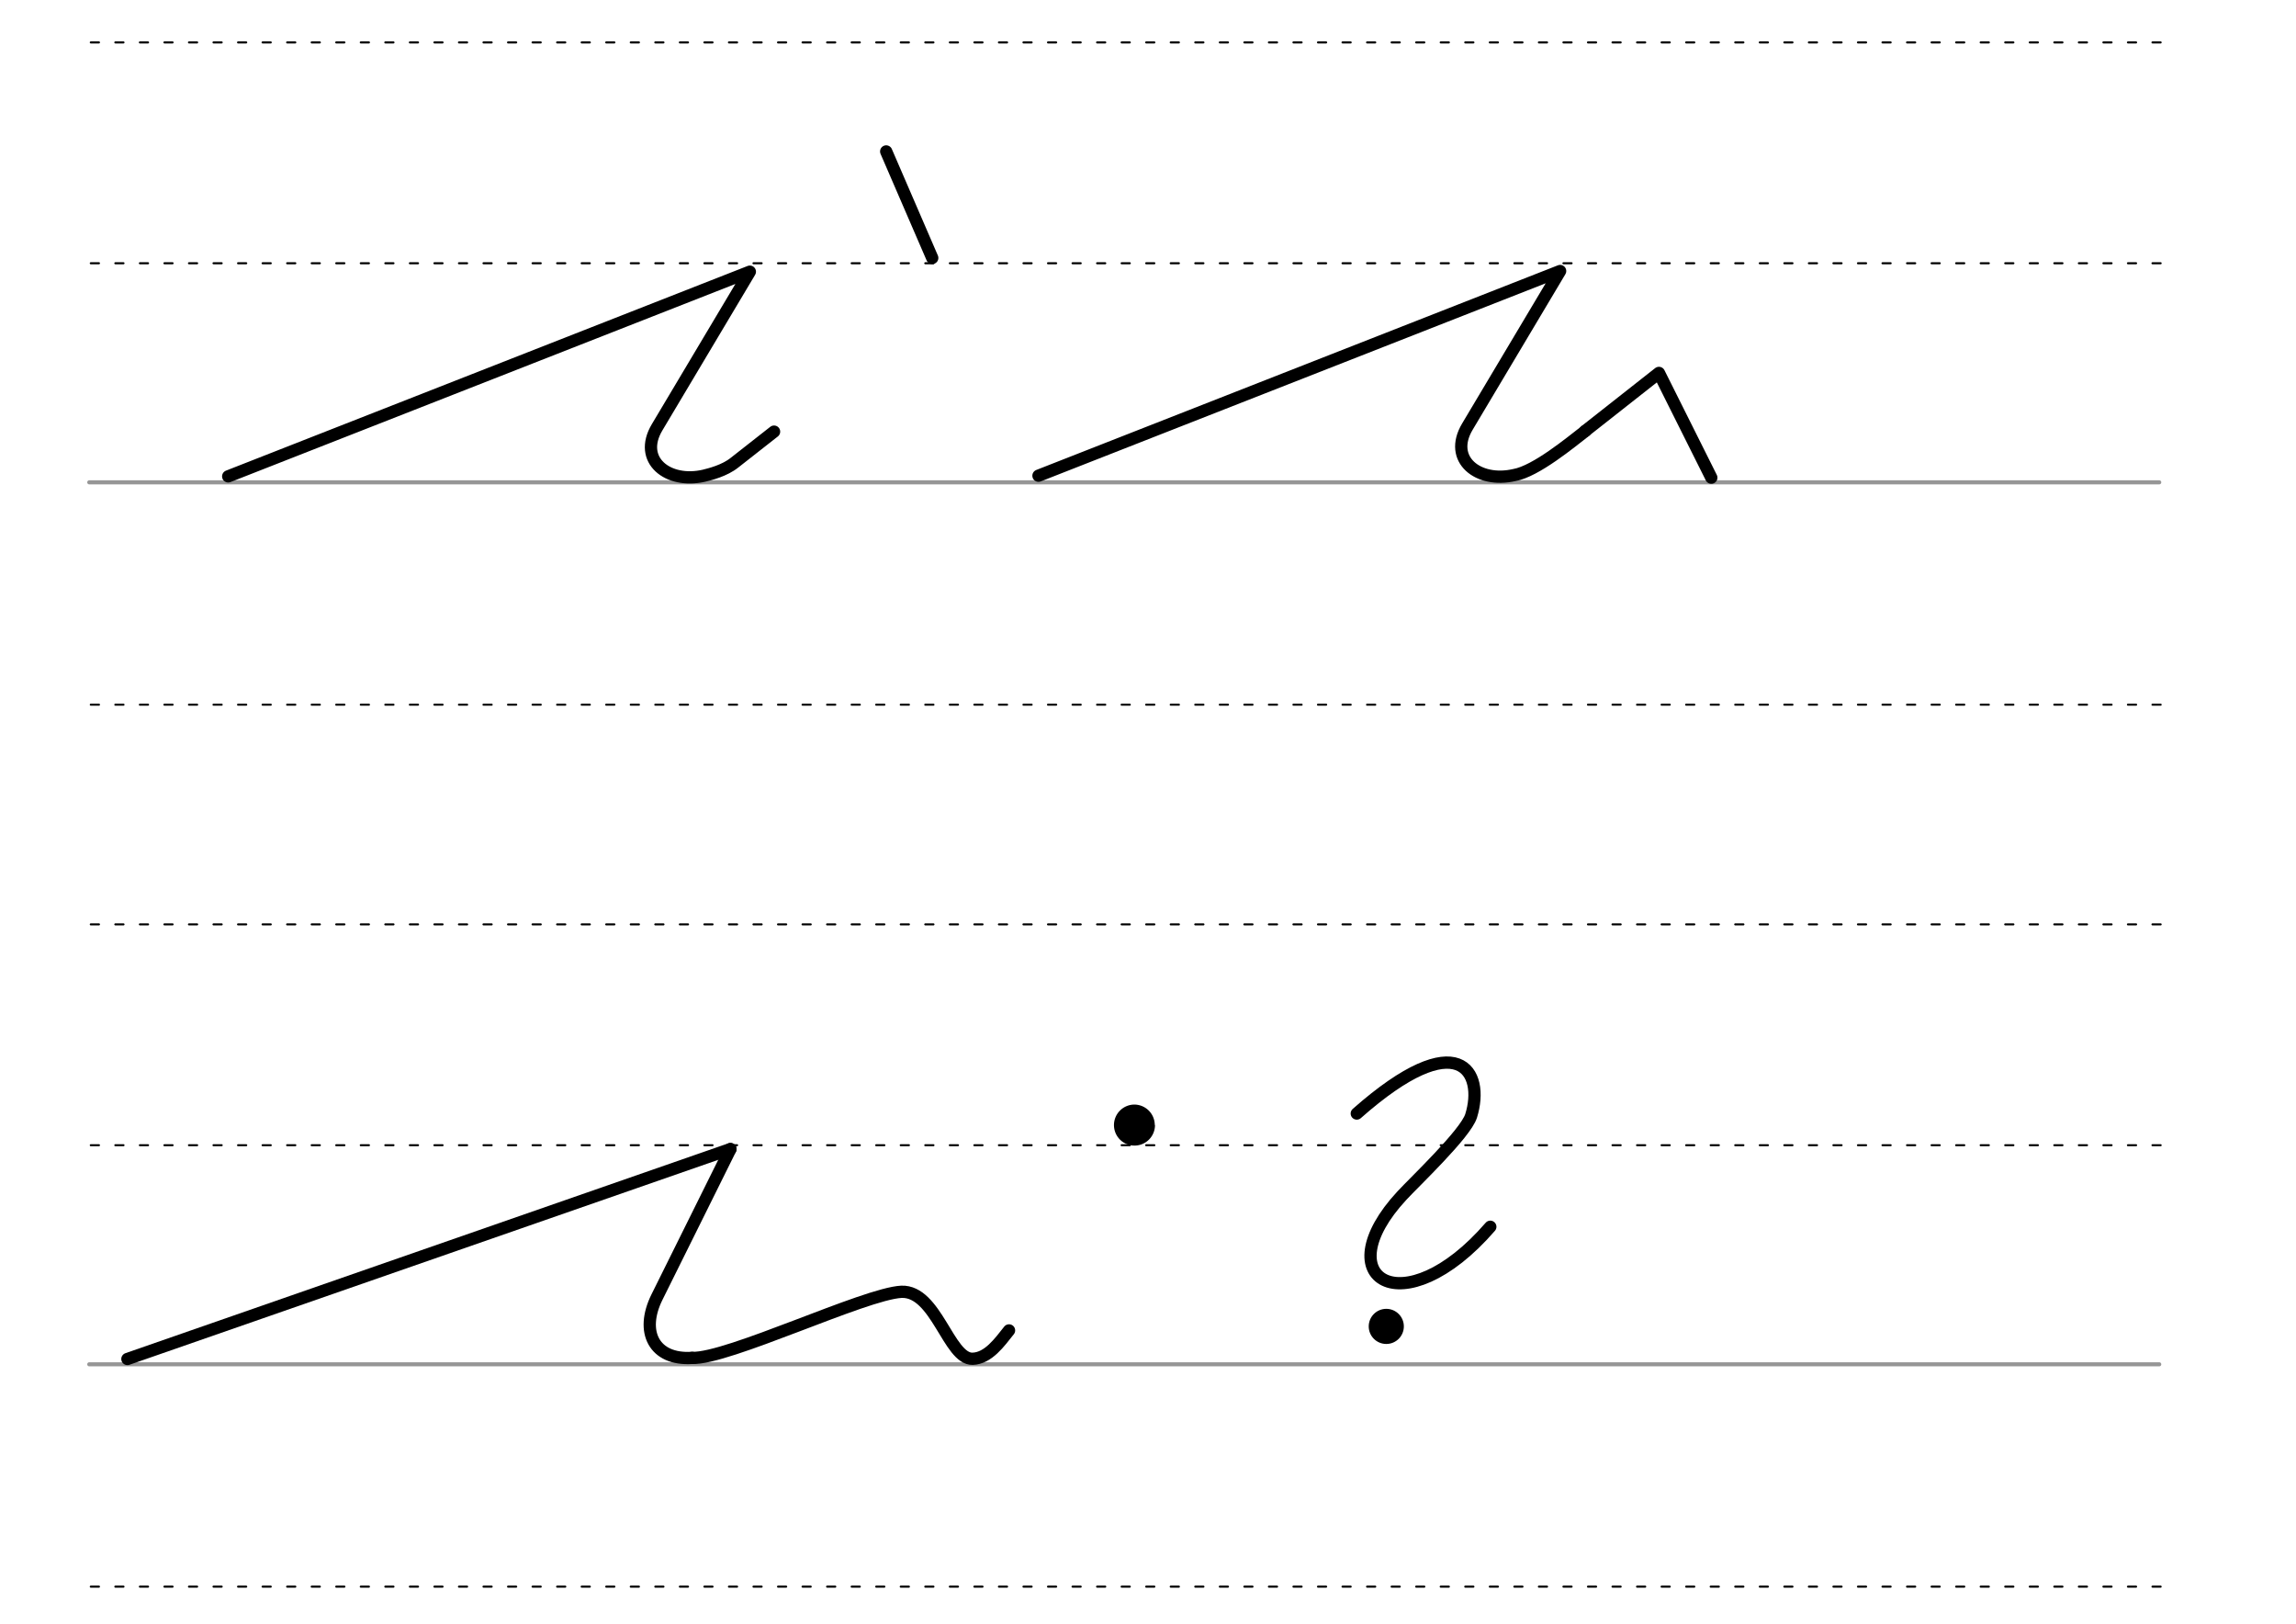 <svg height="210mm" viewBox="0 0 1052.4 744.1" width="297mm" xmlns="http://www.w3.org/2000/svg">
 <g fill="none" stroke-linecap="round">
  <g transform="translate(-16.688 -521.165)">
   <path d="m57.6 742.2h948.8" stroke="#969696" stroke-width="1.875"/>
   <g stroke="#000" stroke-dasharray="3.75 7.5" stroke-miterlimit="2" stroke-width=".938">
    <path d="m58.3 844.1h948.8"/>
    <path d="m58.3 641.8h948.8"/>
    <path d="m58.3 540.6h948.8"/>
   </g>
  </g>
  <g transform="translate(-16.688 -116.971)">
   <path d="m57.6 742.2h948.8" stroke="#969696" stroke-width="1.875"/>
   <g stroke="#000" stroke-dasharray="3.75 7.5" stroke-miterlimit="2" stroke-width=".938">
    <path d="m58.3 844.1h948.8"/>
    <path d="m58.3 641.8h948.8"/>
    <path d="m58.3 540.6h948.8"/>
   </g>
  </g>
  <g stroke="#000" stroke-linejoin="round" stroke-width="5.625">
   <path d="m726.6 197.5 33.8-26.6 24 48"/>
   <path d="m476 218 239.1-93.8-42.5 71.3c-9 15.1 5 26 21.5 22.2 9.9-1.7 26.1-15.2 32.6-20.2"/>
   <path d="m104.6 218.3 239.1-93.8-42.5 71.3c-9 15.1 5 26 21.5 22.2 2.8-.7 9.4-2.3 14-6l18.1-14.2"/>
  </g>
 </g>
 <path d="m529.4 515.6a9.4 9.4 0 0 1 -9.4 9.4 9.4 9.4 0 0 1 -9.4-9.4 9.4 9.4 0 0 1 9.3-9.4 9.4 9.4 0 0 1 9.4 9.3"/>
 <path d="m406.2 69.4 21.1 48.8" fill="none" stroke="#000" stroke-linecap="round" stroke-linejoin="round" stroke-width="5.625"/>
 <circle cx="635.422" cy="607.86" r="8.05"/>
 <g fill="none" stroke="#000" stroke-linecap="round" stroke-linejoin="round" stroke-width="5.625">
  <path d="m621.9 510.3c46.9-41.4 58.7-19.1 52.4 1.1-2.6 8.2-26.1 30.4-31.7 36.5-35.3 38 .5 60.5 40.5 14.3"/>
  <path d="m58.4 622.8 276.4-96.2"/>
  <path d="m334.8 526.6-33.7 67.9c-7.8 15.8-1.4 28.9 16.1 27.8"/>
  <path d="m317.2 622.3c16.2.7 79.2-29.5 96-30.3 16-.6 21.6 31 32.6 30.7 7.2-.2 12.4-7.6 16.7-13"/>
 </g>
</svg>
